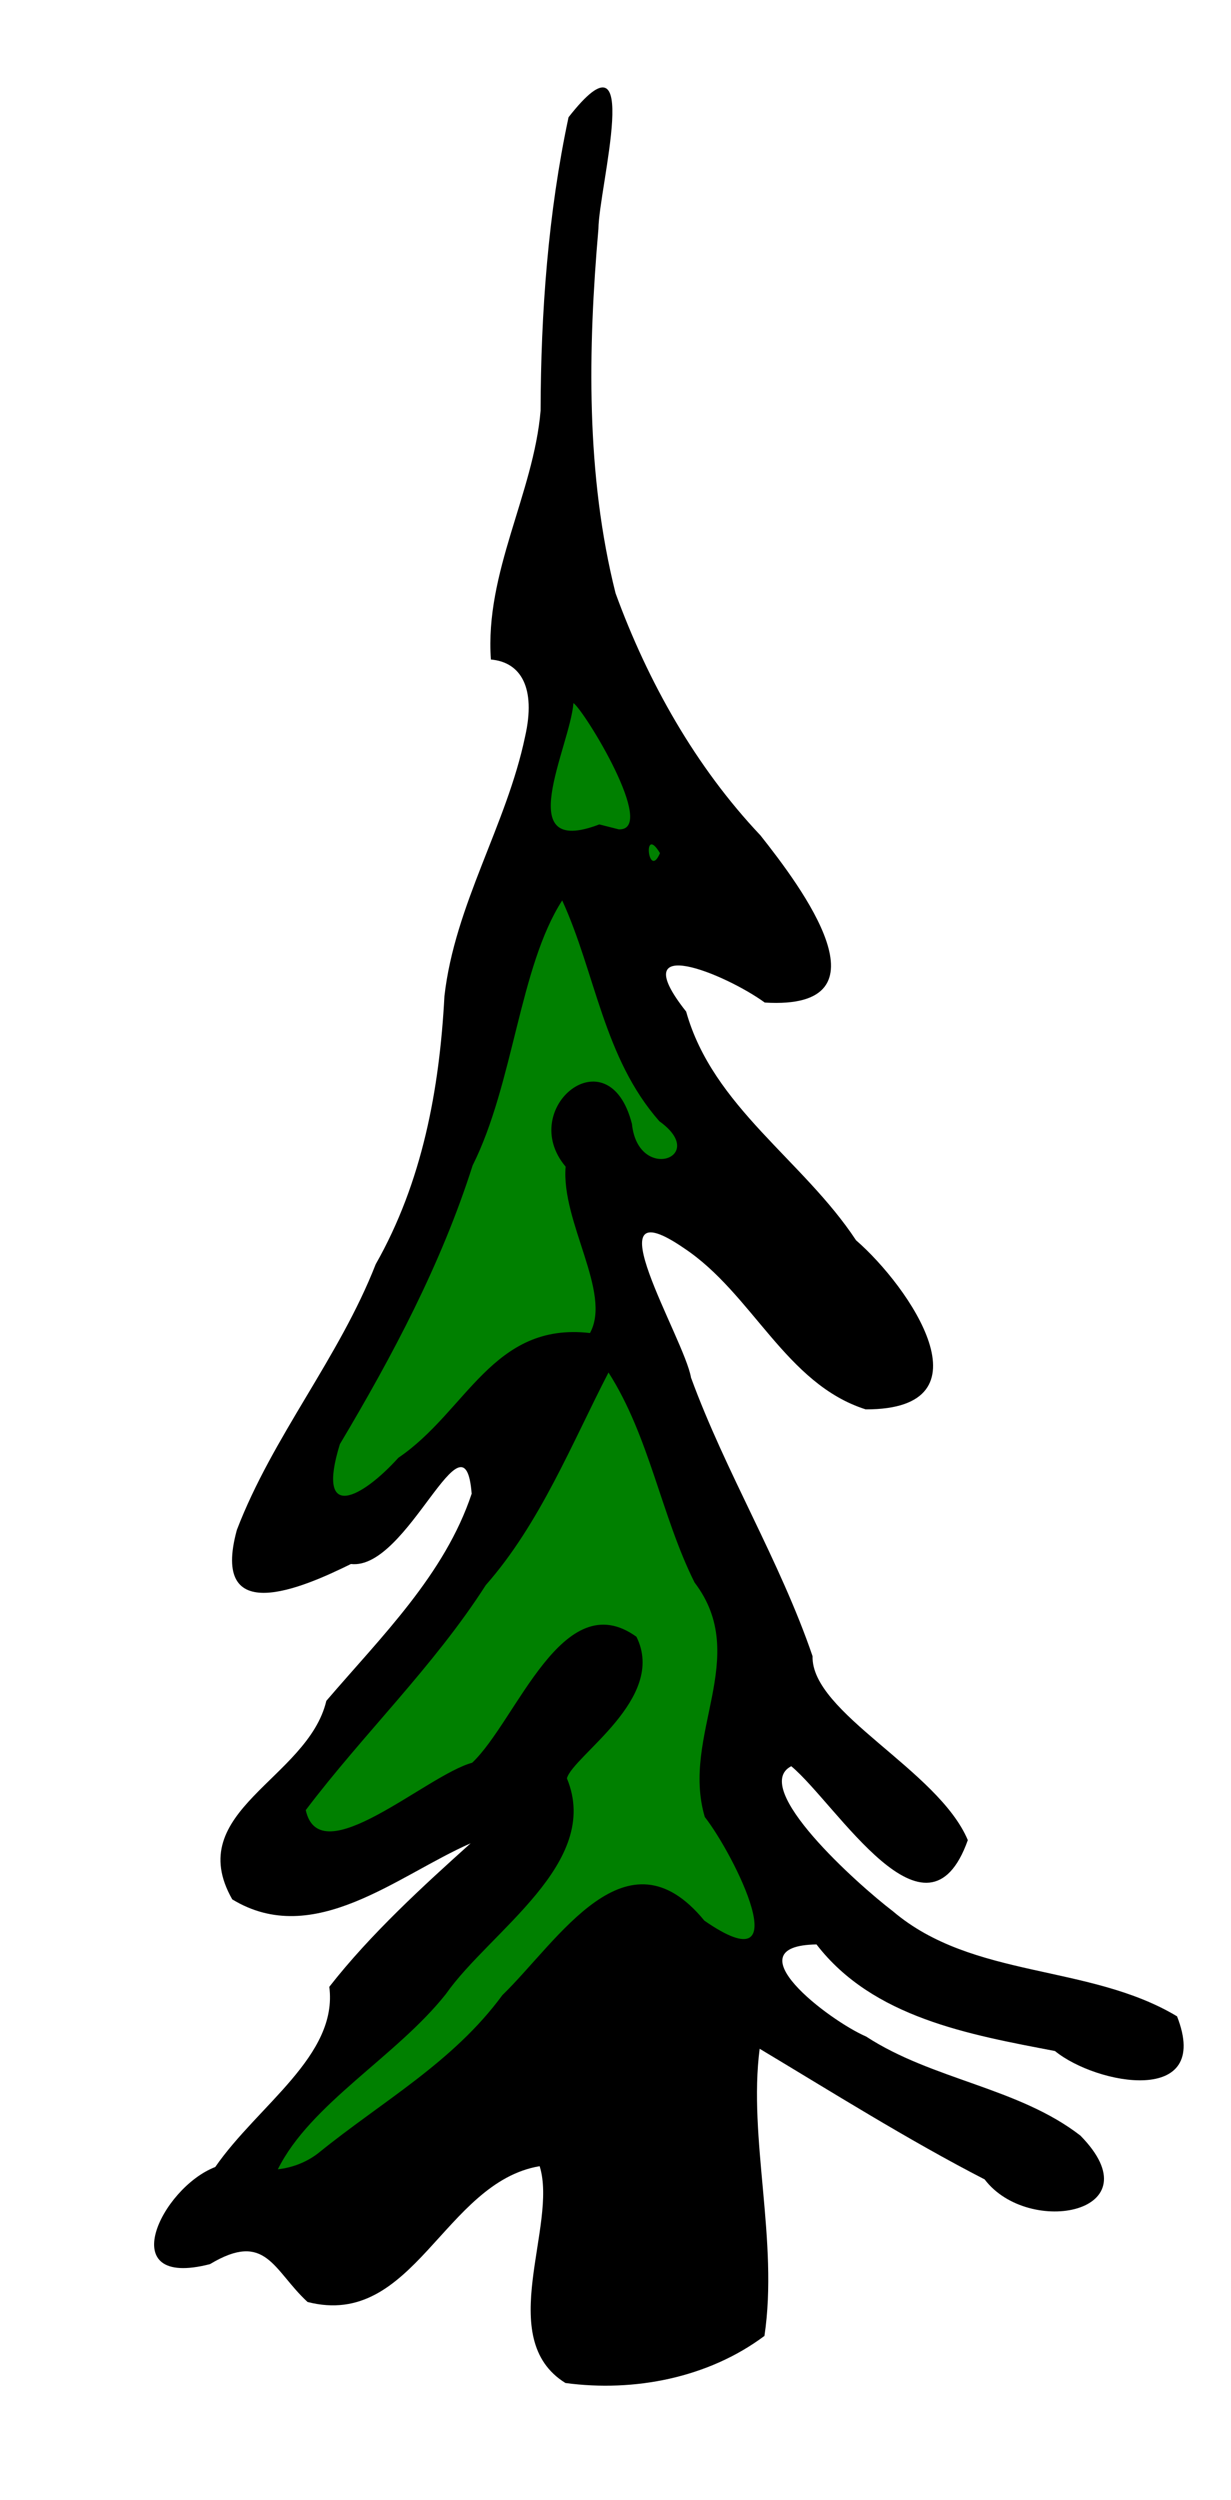 <?xml version="1.0" encoding="UTF-8" standalone="no"?>
<!-- Created with Inkscape (http://www.inkscape.org/) -->
<?xml-stylesheet type="text/css" href="../css/main.css"?>
<svg
   xmlns:svg="http://www.w3.org/2000/svg"
   xmlns="http://www.w3.org/2000/svg"
   id="tree-icon"
   version="1.1"
   viewBox="0 0 207.5 421.25">
  <g
     id="g4301"
     class="tree path-target">
    <path
       d="m 95.31,401.511 c -12.083,-7.488 -1.216,-26.538 -4.345,-36.532 -16.178,2.742 -21.202,27.468 -39.12,22.884 -5.799,-5.342 -6.982,-12.058 -16.451,-6.378 -16.404,4.22 -8.243,-12.838 0.888,-16.366 7.251,-10.464 20.721,-18.776 19.226,-30.358 6.938,-8.895 15.978,-17.134 23.825,-24.184 -12.327,5.4 -26.439,17.811 -40.184,9.45 -8.482,-14.892 12.732,-20.268 15.86,-33.453 9.268,-10.827 19.961,-21.271 24.496,-34.898 -1.188,-15.113 -10.726,12.951 -20.354,11.844 -8.224,4.064 -23.749,10.794 -19.225,-5.743 6.035,-15.767 17.228,-28.973 23.403,-44.766 7.87,-13.845 10.752,-29.478 11.586,-45.182 1.743,-15.385 10.494,-28.855 13.599,-43.743 1.856,-8.186 -0.703,-12.523 -5.766,-12.962 -1.047,-14.654 7.192,-27.977 8.376,-41.924 0.038,-16.54 1.278,-33.348 4.71,-49.446 12.791,-16.333 5.115,11.785 5.036,18.816 -1.764,20.312 -2.126,41.433 2.888,61.379 5.445,14.944 13.514,29.268 24.423,40.804 6.845,8.648 22.553,29.495 0.726,28.167 -6.539,-4.769 -23.945,-11.984 -13.247,1.522 4.484,16.031 19.727,25.019 28.634,38.531 9.011,7.816 23.22,28.531 1.629,28.493 -13.495,-4.296 -19.054,-19.471 -30.603,-27.145 -16.089,-11.048 0.056,15.221 1.155,21.785 5.872,16.042 14.995,30.87 20.491,46.94 -0.254,9.547 21.195,19.167 26.171,30.997 -6.925,19.44 -22.064,-6.021 -29.76,-12.455 -6.99,3.593 11.104,19.845 17.129,24.435 13.459,11.445 33.117,8.827 47.9,17.709 5.953,15.211 -13.616,11.537 -20.579,5.844 -14.379,-2.753 -30.687,-5.605 -40.195,-17.959 -14.443,0.213 2.057,12.795 8.371,15.523 11.199,7.298 25.649,8.586 36.111,16.685 12.787,13.022 -8.704,17.174 -16.141,7.382 -12.893,-6.632 -25.99,-14.867 -37.923,-22.013 -1.951,15.065 3.193,32.417 0.805,48.385 -9.473,7.075 -21.956,9.491 -33.546,7.932 z"
       id="treeOuter" class="tree-outer"/>
    <path
       style="fill: green"
       d="m 104.306,139.741 c 6.574,0.226 -5.736,-19.928 -7.645,-21.281 -0.596,7.455 -10.591,26.166 4.357,20.447 l 3.288,0.834 z M 111.25,143.75 c -2.994,-4.994 -1.994,4.649 0,0 z M 67.158,245.614 c 11.532,-7.81 15.887,-22.907 32.291,-21.01 3.737,-6.786 -4.886,-18.72 -4.104,-28.034 -8.31,-9.846 7.268,-22.53 11.177,-7.199 1.018,9.951 13.088,5.613 4.625,-0.449 -9.419,-10.704 -10.725,-24.837 -16.381,-37.212 -7.22,11.22 -8.185,30.855 -15.099,44.654 -5.292,16.629 -13.496,32.053 -22.378,46.963 -4.109,13.329 3.763,9.048 9.868,2.286 z M 53.725,362.723 c 10.69,-8.67 22.631,-15.223 30.96,-26.565 9.504,-9.226 20.929,-28.528 34.041,-12.55 16.25,11.262 4.959,-11.251 0.074,-17.465 -4.081,-13.834 7.873,-26.912 -1.718,-39.502 -5.603,-11.201 -7.616,-24.631 -14.512,-35.392 -6.104,11.79 -11.526,25.434 -20.694,35.837 -8.757,13.682 -20.675,25.112 -30.337,37.898 2.353,10.751 20.387,-5.909 28.051,-7.978 7.508,-7.088 15.255,-30.194 27.688,-21.229 5.189,10.396 -10.7,20.053 -11.719,23.86 5.933,14.278 -12.982,25.75 -20.411,36.351 -8.315,10.492 -22.817,18.444 -28.317,29.517 2.493,-0.271 4.925,-1.229 6.896,-2.782 z"
       id="treeInner" class="tree-inner standalone-tree"/>
  </g>
</svg>

